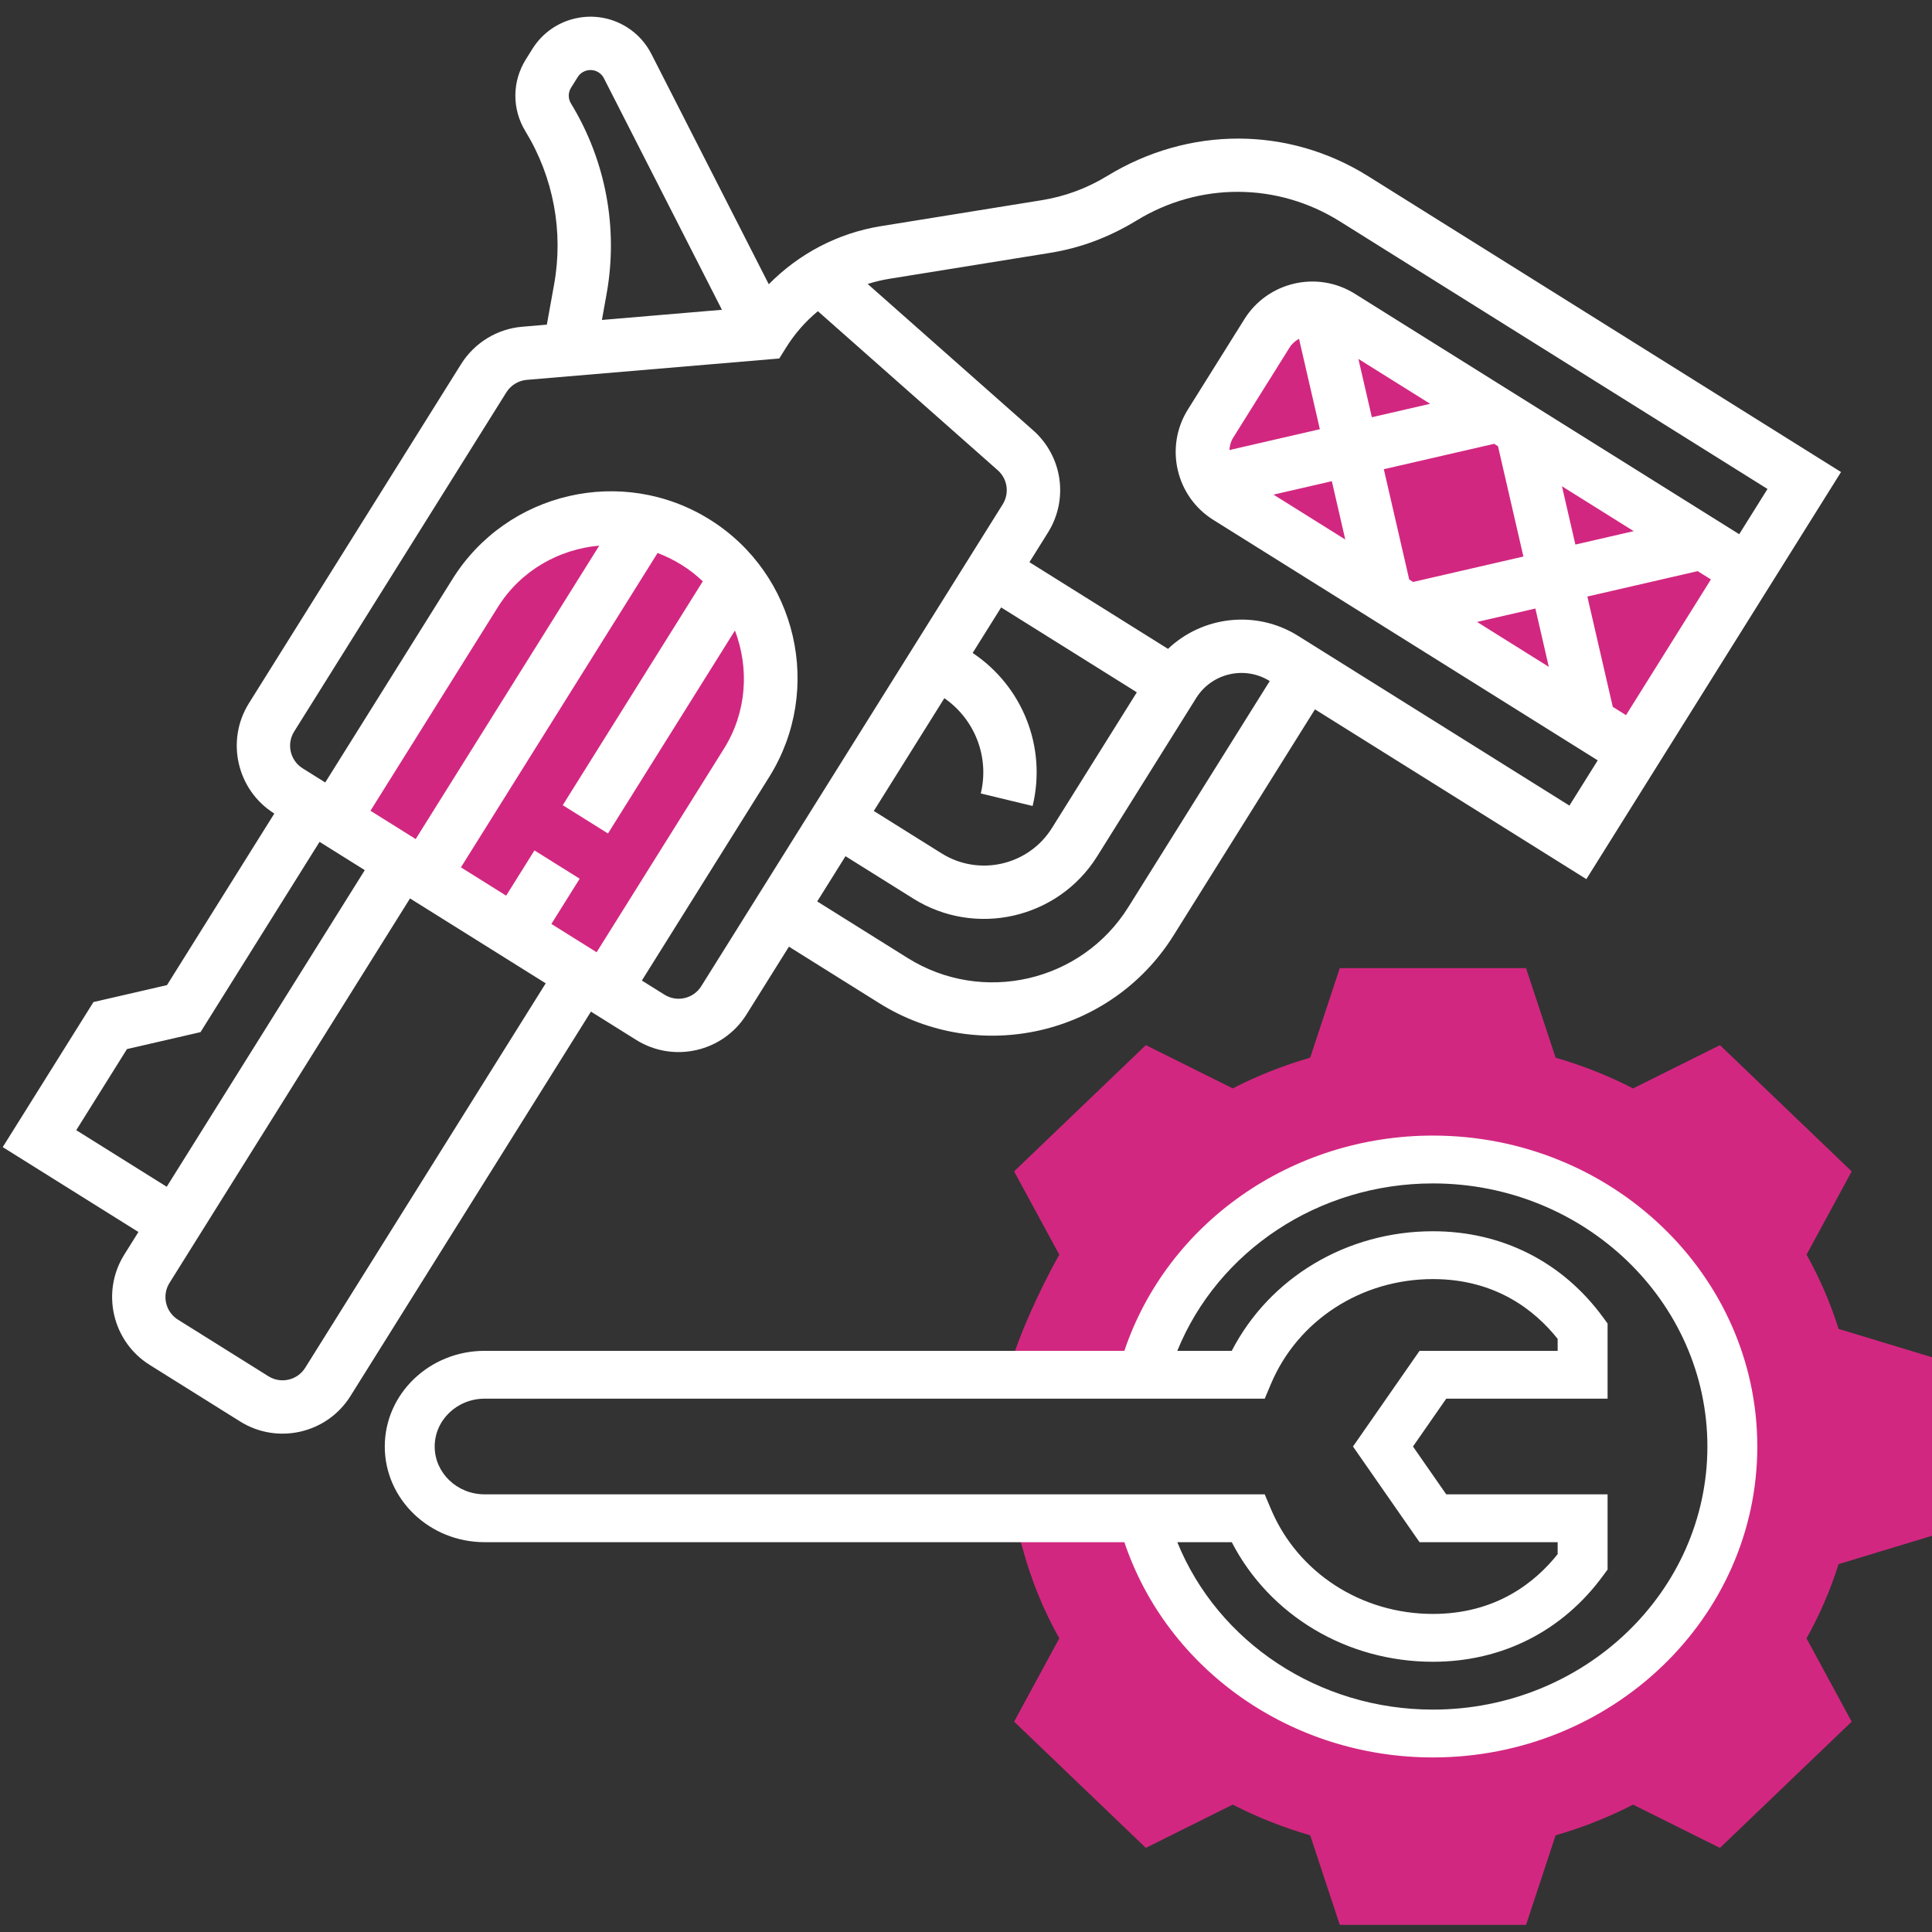 <?xml version="1.0" encoding="UTF-8" standalone="no"?>
<!-- Generator: Adobe Illustrator 19.0.0, SVG Export Plug-In . SVG Version: 6.00 Build 0)  -->

<svg
   xmlns:dc="http://purl.org/dc/elements/1.1/"
   xmlns:cc="http://creativecommons.org/ns#"
   xmlns:rdf="http://www.w3.org/1999/02/22-rdf-syntax-ns#"
   xmlns:svg="http://www.w3.org/2000/svg"
   xmlns="http://www.w3.org/2000/svg"
   xmlns:sodipodi="http://sodipodi.sourceforge.net/DTD/sodipodi-0.dtd"
   xmlns:inkscape="http://www.inkscape.org/namespaces/inkscape"
   version="1.1"
   id="Capa_1"
   x="0px"
   y="0px"
   viewBox="0 0 496.008 496.008"
   style="enable-background:new 0 0 496.008 496.008;"
   xml:space="preserve"
   inkscape:version="0.91 r13725"
   sodipodi:docname="weaponMod.svg"><rect x="0" y="0" width="496.008" height="496.008" fill="#333333" stroke="none"/><defs
   id="defs43" /><sodipodi:namedview
   pagecolor="#ffffff"
   bordercolor="#666666"
   borderopacity="1"
   objecttolerance="10"
   gridtolerance="10"
   guidetolerance="10"
   inkscape:pageopacity="0"
   inkscape:pageshadow="2"
   inkscape:window-width="1161"
   inkscape:window-height="699"
   id="namedview41"
   showgrid="false"
   inkscape:zoom="0.47579878"
   inkscape:cx="-23.22905"
   inkscape:cy="245.90227"
   inkscape:window-x="0"
   inkscape:window-y="301"
   inkscape:window-maximized="0"
   inkscape:current-layer="Capa_1" />
<g
   id="g3"
   transform="matrix(0.454,-0.726,0.726,0.454,-77.702,277.769)">
	<path
   style="fill:#d22780"
   d="m 248,120.004 -80,0 0,96 80,0 c 26.512,0 48,-21.488 48,-48 0,-26.512 -21.488,-48 -48,-48 z"
   id="path5"
   inkscape:connector-curvature="0" />
	<path
   style="fill:#d22780"
   d="m 440,280.004 -32,0 c -8.84,0 -16,7.16 -16,16 l 0,144 64,0 0,-144 c 0,-8.84 -7.16,-16 -16,-16 z"
   id="path7"
   inkscape:connector-curvature="0" />
</g>
<path
   style="fill:#fff"
   d="m 284.226,45.193 c -5.185,3.162 -10.847,5.252 -16.828,6.212 l -41.236,6.655 c -11.046,1.774 -21.074,7.086 -28.792,14.916 L 167.253,13.897 c -1.441,-2.849 -3.634,-5.246 -6.339,-6.939 -8.216,-5.14 -19.08,-2.637 -24.219,5.579 l -1.693,2.706 c -3.556,5.684 -3.594,12.77 -0.097,18.48 7.19,11.777 9.796,25.743 7.347,39.317 l -1.86,10.308 -6.322,0.537 c -6.408,0.532 -12.267,4.113 -15.681,9.571 L 63.905,180.549 c -6.008,9.604 -3.081,22.308 6.522,28.316 l -27.554,44.046 -18.877,4.348 -23.297,37.241 34.838,21.793 -3.632,5.806 c -6.008,9.604 -3.081,22.308 6.522,28.316 l 23.225,14.529 c 9.604,6.008 22.308,3.081 28.316,-6.522 l 61.748,-98.707 11.613,7.264 c 9.604,6.008 22.308,3.081 28.316,-6.522 l 10.897,-17.419 23.225,14.529 c 25.611,16.022 59.486,8.219 75.508,-17.392 L 337.596,182.113 407.271,225.7 472.651,121.187 351.217,45.213 C 330.79,32.435 305.298,32.313 284.226,45.193 Z M 155.729,75.476 c 3.043,-16.887 -0.201,-34.249 -9.137,-48.904 -0.772,-1.258 -0.762,-2.811 0.023,-4.065 l 1.693,-2.706 c 1.133,-1.812 3.531,-2.364 5.342,-1.231 0.592,0.37 1.075,0.89 1.395,1.527 l 30.299,59.435 -30.812,2.61 1.198,-6.667 z m 19.264,69.546 c 1.986,1.242 3.804,2.662 5.439,4.219 l -35.956,57.476 11.613,7.264 32.596,-52.106 c 3.688,9.691 3.084,20.898 -2.822,30.339 l -32.69,52.257 -11.613,-7.264 7.264,-11.613 -11.613,-7.264 -7.264,11.613 -11.613,-7.264 50.485,-80.701 c 2.115,0.79 4.187,1.804 6.173,3.046 z m -68.27,70.391 -11.613,-7.264 32.69,-52.257 c 5.91,-9.447 15.723,-14.893 26.047,-15.81 l -47.125,75.331 z m -87.147,74.739 13.025,-20.821 18.877,-4.348 30.562,-48.854 11.613,7.264 -50.851,81.288 -23.225,-14.529 z m 58.779,61.006 c -2.005,3.205 -6.233,4.179 -9.439,2.174 L 45.691,338.803 c -3.205,-2.005 -4.179,-6.233 -2.174,-9.439 l 61.748,-98.707 34.838,21.793 -61.748,98.707 z m 92.238,-95.79 -5.806,-3.632 32.69,-52.257 c 14.017,-22.406 7.188,-52.053 -15.218,-66.07 -22.406,-14.017 -52.053,-7.188 -66.07,15.218 l -32.69,52.257 -5.806,-3.632 c -3.205,-2.005 -4.179,-6.233 -2.174,-9.439 l 54.484,-87.094 c 1.137,-1.817 3.088,-3.012 5.223,-3.196 l 64.837,-5.487 1.816,-2.903 c 2.208,-3.53 4.955,-6.643 8.099,-9.24 l 46.176,40.835 c 2.514,2.219 3.05,5.907 1.267,8.758 l -12.008,19.196 -65.38,104.513 c -2.005,3.205 -6.233,4.179 -9.439,2.174 z m 53.741,-47.166 18.114,-28.956 c 7.839,5.445 11.608,15.098 9.352,24.463 l 13.308,3.211 c 3.65,-15.094 -2.555,-30.705 -15.396,-39.287 l 7.312,-11.688 34.838,21.793 -21.793,34.838 c -6.008,9.604 -18.712,12.53 -28.316,6.522 l -17.419,-10.897 z m 65.327,24.71 c -12.019,19.213 -37.418,25.063 -56.631,13.044 l -23.225,-14.529 7.264,-11.613 17.419,10.897 c 16.008,10.014 37.179,5.138 47.193,-10.87 l 21.793,-34.838 3.632,-5.806 c 4.003,-6.399 12.473,-8.354 18.877,-4.348 l -36.322,58.063 z m 72.132,-84.132 -6.522,-28.316 28.316,-6.522 0.999,0.625 6.522,28.316 -28.316,6.522 -0.999,-0.625 z m -13.044,-56.631 18.418,11.521 -14.969,3.448 -3.448,-14.969 z m 52.257,32.69 18.418,11.521 -14.969,3.448 -3.448,-14.969 z m -62.155,-14.647 -23.219,5.348 c 0.079,-1.082 0.325,-2.147 0.939,-3.129 L 331.1,89.186 c 0.614,-0.981 1.464,-1.669 2.402,-2.213 l 5.348,23.219 z m -11.895,16.794 14.97,-3.448 3.448,14.969 -18.418,-11.521 z m 52.257,32.69 14.97,-3.448 3.448,14.969 -18.418,-11.521 z m 34.838,21.793 -6.522,-28.316 28.316,-6.522 3.402,2.128 -21.793,34.838 -3.402,-2.128 z m 39.725,-55.934 -7.264,11.613 -98.707,-61.748 c -9.604,-6.008 -22.308,-3.081 -28.316,6.522 l -14.529,23.225 c -6.008,9.604 -3.081,22.308 6.522,28.316 l 98.707,61.748 -7.264,11.613 -69.675,-43.587 c -10.8,-6.756 -24.544,-5.046 -33.384,3.351 l -35.575,-22.255 4.744,-7.583 c 5.354,-8.558 3.747,-19.613 -3.809,-26.287 L 222.764,72.907 c 1.809,-0.581 3.67,-1.024 5.577,-1.334 l 41.232,-6.65 c 7.744,-1.247 15.073,-3.949 22.258,-8.332 16.153,-9.873 36.128,-9.778 52.125,0.229 l 109.819,68.715 z"
   id="path9"
   inkscape:connector-curvature="0" />
<path
   inkscape:connector-curvature="0"
   style="fill:#d22780"
   d="m 496.004,394.283 0,-45.838 -23.98,-7.27 c -2.082,-6.619 -4.837,-12.999 -8.226,-19.06 l 11.59,-21.381 -33.815,-32.409 -22.308,11.108 c -6.323,-3.248 -12.98,-5.889 -19.887,-7.884 l -7.598,-22.99 -47.826,0 -7.586,22.983 c -6.906,1.996 -13.563,4.636 -19.887,7.884 l -22.308,-11.108 -33.815,32.409 11.59,21.381 c -4.856,8.64 -10.552,21.012 -12.781,29.296 l 0.058,1.541 34.289,0 c 8.547,-31.764 38.549,-55.263 74.363,-55.263 42.458,0 76.881,32.992 76.881,73.685 0,40.692 -34.423,73.685 -76.881,73.685 -35.814,0 -65.817,-23.499 -74.363,-55.263 l -32.828,0 0.064,1.664 1.775,6.011 c 2.172,8.081 5.337,15.854 9.424,23.155 l -11.59,21.381 33.815,32.409 22.308,-11.108 c 6.323,3.248 12.98,5.889 19.887,7.884 l 7.592,22.99 47.826,0 7.586,-22.983 c 6.906,-1.996 13.563,-4.636 19.887,-7.884 l 22.308,11.108 33.815,-32.409 -11.59,-21.381 c 3.389,-6.061 6.144,-12.44 8.226,-19.06 l 23.987,-7.282 z"
   id="path7-7" />
   <path inkscape:connector-curvature="0"
   style="fill:#fff"
   d="m 367.869,291.542 c -36.339,0 -68.181,22.505 -79.207,55.263 l -164.25,0 c -14.133,0 -25.627,11.016 -25.627,24.562 0,13.546 11.494,24.562 25.627,24.562 l 164.25,0 c 11.026,32.759 42.868,55.263 79.207,55.263 45.924,0 83.288,-35.811 83.288,-79.825 0,-44.014 -37.364,-79.825 -83.288,-79.825 z m -256.27,79.825 c 0,-6.773 5.747,-12.281 12.814,-12.281 l 200.282,0 1.621,-3.838 c 6.9,-16.321 23.212,-26.864 41.554,-26.864 16.113,0 26.191,8.019 32.034,15.351 l 0,3.07 -35.461,0 -17.087,24.562 17.087,24.562 35.461,0 0,3.07 c -5.843,7.332 -15.921,15.351 -32.034,15.351 -18.343,0 -34.654,-10.543 -41.554,-26.864 l -1.621,-3.838 -200.282,0 c -7.067,0 -12.814,-5.508 -12.814,-12.281 z m 256.27,67.544 c -29.33,0 -55.194,-17.334 -65.618,-42.983 l 13.98,0 c 9.7,18.783 29.516,30.702 51.638,30.702 17.747,0 33.257,-7.847 43.688,-22.099 l 1.16,-1.584 0,-19.299 -41.42,0 -8.54,-12.281 8.54,-12.281 41.42,0 0,-19.299 -1.16,-1.584 c -10.43,-14.252 -25.941,-22.099 -43.688,-22.099 -22.123,0 -41.939,11.918 -51.638,30.702 l -13.98,0 c 10.424,-25.648 36.288,-42.983 65.618,-42.983 38.857,0 70.474,30.303 70.474,67.544 0,37.241 -31.617,67.544 -70.474,67.544 z"
   id="path9-3" /></svg>
